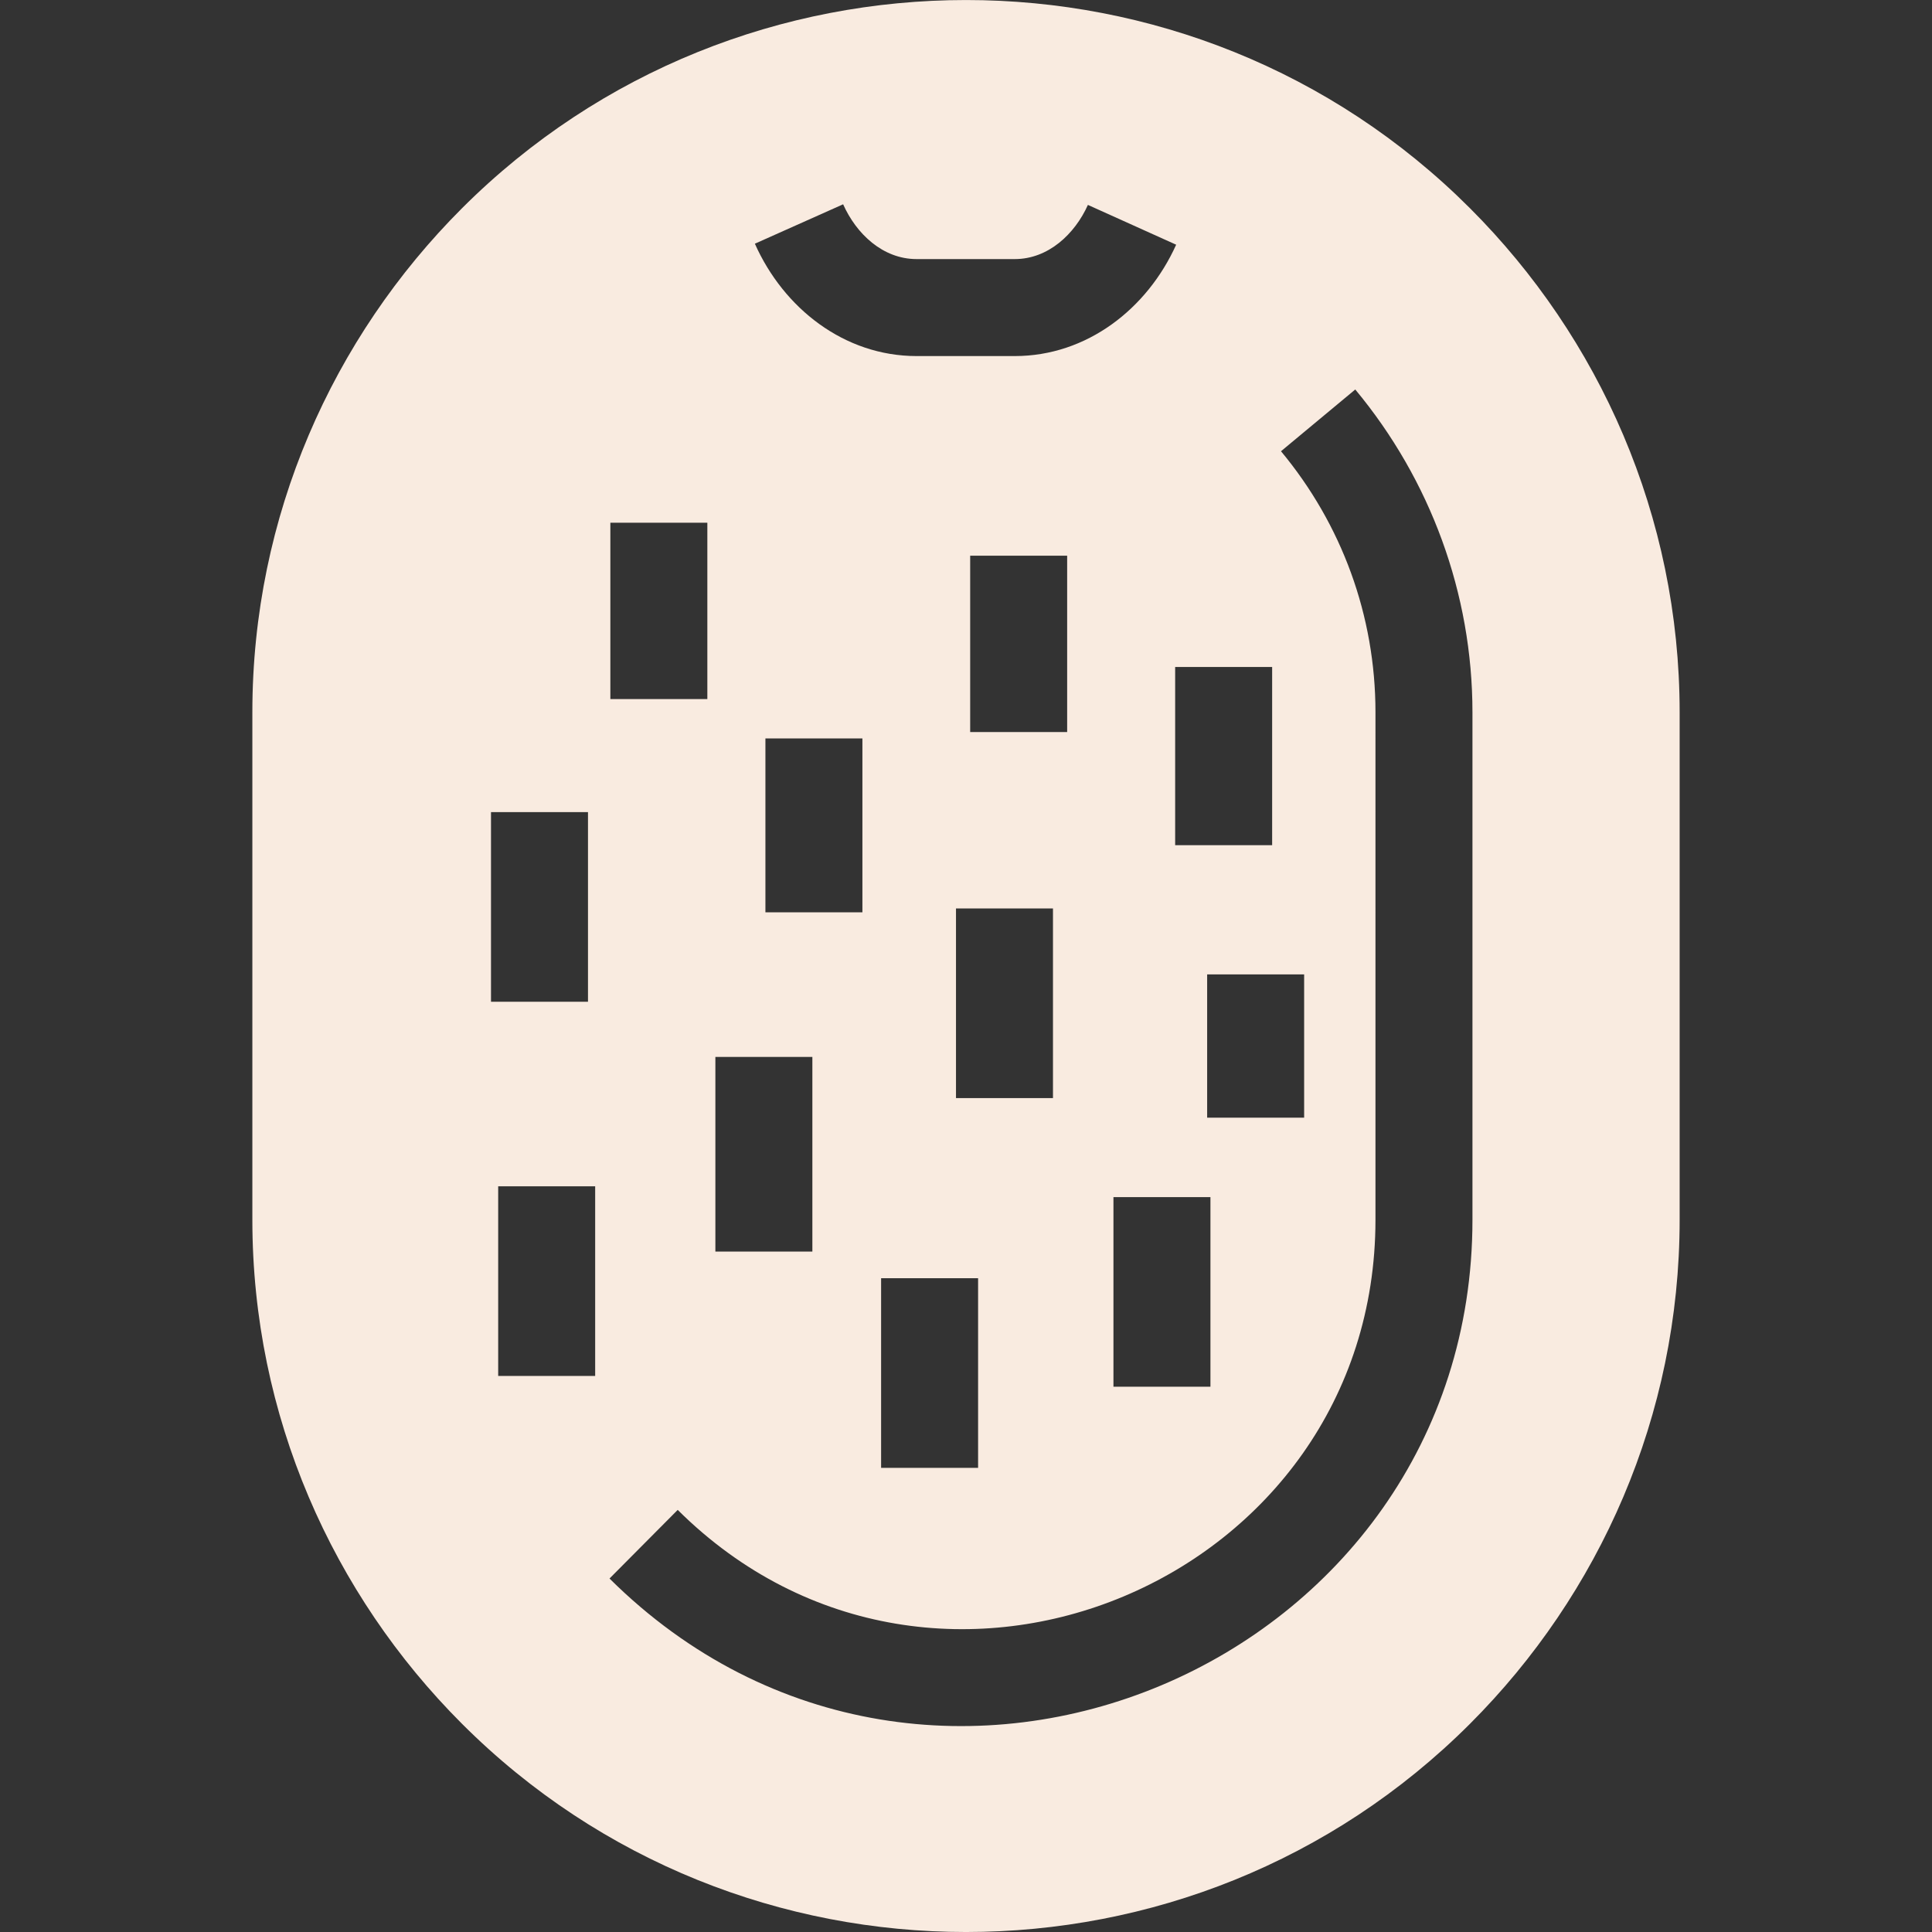 <!DOCTYPE svg PUBLIC "-//W3C//DTD SVG 1.1//EN" "http://www.w3.org/Graphics/SVG/1.1/DTD/svg11.dtd">
<!-- Uploaded to: SVG Repo, www.svgrepo.com, Transformed by: SVG Repo Mixer Tools -->
<svg fill="#f9ebe0" width="800px" height="800px" viewBox="0 0 50 50" enable-background="new 0 0 50 50" version="1.1" xml:space="preserve" xmlns="http://www.w3.org/2000/svg" xmlns:xlink="http://www.w3.org/1999/xlink">
<rect x="0" y="0" width="50" height="50" fill="#333333" stroke="none"/>
<g id="SVGRepo_bgCarrier" stroke-width="0"/>
<g id="SVGRepo_tracerCarrier" stroke-linecap="round" stroke-linejoin="round"/>
<g id="SVGRepo_iconCarrier"> <g id="Layer_13"/> <g id="Layer_12"/> <g id="Layer_11"/> <g id="Layer_10"/> <g id="Layer_9"/> <g id="Layer_8"/> <g id="Layer_7"/> <g id="Layer_6"/> <g id="Layer_5"/> <g id="Layer_4"/> <g id="Layer_3"> <path clip-rule="evenodd" d="M22.803,33.08h2.51v4.908h-2.51V33.08z M31.241,25.218h2.51v3.708h-2.51V25.218z M18.306,13.529v4.563h-2.51v-3.308v-1.256H18.306z M30.413,21.874v-4.612h2.51v4.612H30.413z M12.893,30.701h2.51v4.908h-2.51 V30.701z M21.024,27.354v5.037h-2.51v-5.037H21.024z M27.251,23.511v4.908h-2.51v-4.908H27.251z M15.217,21.018v4.908h-2.51v-4.908 H15.217z M22.319,19.11v4.5h-2.51v-4.5H22.319z M26.262,9.215h-2.54c-1.873,0-3.442-1.237-4.186-2.908l2.284-1.02 c0.34,0.763,1.025,1.418,1.902,1.418h2.54c0.868,0,1.553-0.648,1.893-1.402l2.284,1.03C29.69,7.993,28.127,9.215,26.262,9.215z M27.618,14.381v4.564h-2.51v-4.564H27.618z M11.955,44.61c7.186,7.187,18.904,7.187,26.09,0c3.346-3.346,5.424-7.963,5.424-13.044 V18.435c0-5.081-2.078-9.698-5.424-13.044c-7.186-7.188-18.903-7.186-26.09,0c-3.346,3.346-5.424,7.964-5.424,13.044v13.131 C6.531,36.647,8.609,41.264,11.955,44.61z M17.539,39.076c6.687,6.646,18.058,1.833,18.058-7.51V18.435 c0-2.505-0.874-4.867-2.445-6.757l1.922-1.598c1.941,2.334,3.033,5.28,3.033,8.356v13.131c0,11.512-14.033,17.526-22.333,9.285 L17.539,39.076z M28.816,30.981h2.51v4.907h-2.51V30.981z" fill-rule="evenodd"/> </g> <g id="Layer_2"/> </g>
</svg>